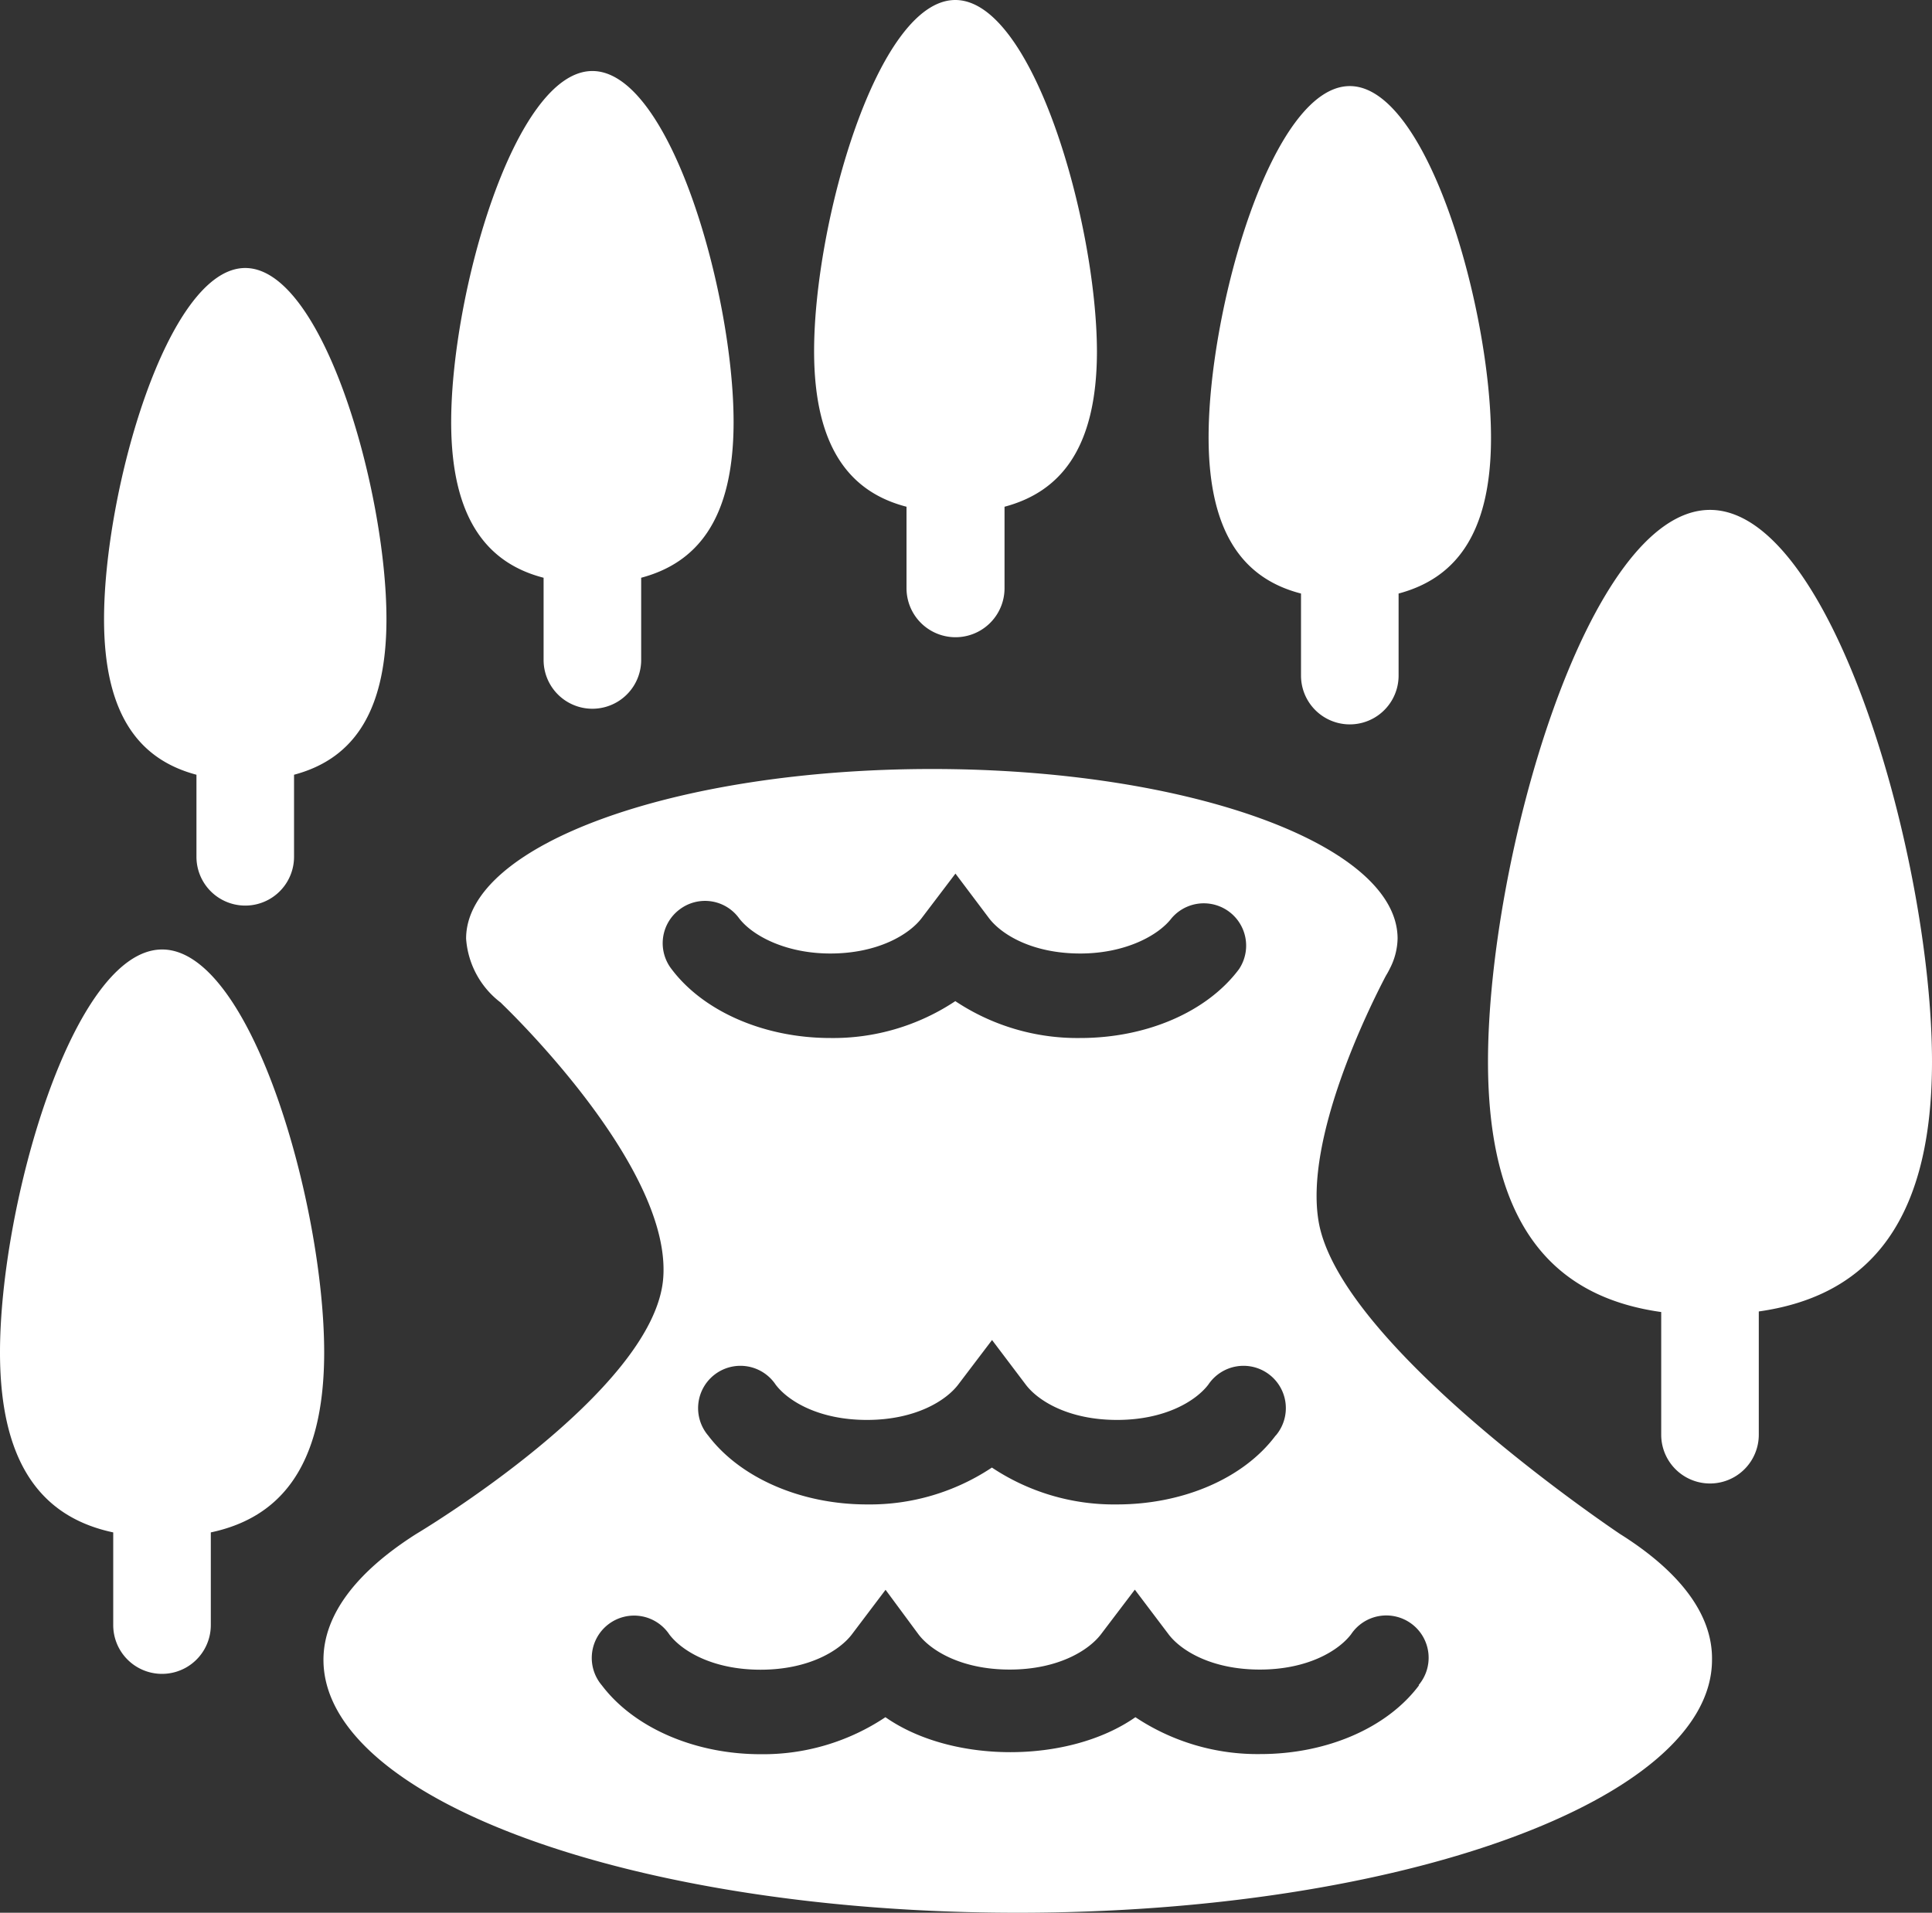 <svg xmlns="http://www.w3.org/2000/svg" viewBox="0 0 134.63 133.32"><rect x="0" y="0" width="134.63" height="133.32" fill="#333333" stroke="none"/><title>Depositphotos_103024592_16_ic</title><g data-name="Layer 2"><g data-name="Layer 1" fill="#fff"><path d="M134.63 74c0-14-6.93-38.46-15.47-38.46S103.69 59.92 103.69 74c0 12.11 5.17 16.48 12.07 17.45V100a3.4 3.4 0 1 0 6.8 0v-8.59c6.9-.98 12.07-5.35 12.07-17.41z"/><path d="M90.66 41.37v5.72a3.4 3.4 0 1 0 6.8 0v-5.72c3.75-1 6.44-3.89 6.44-10.85C103.9 21.59 99.49 6 94.06 6s-9.84 15.54-9.84 24.47c0 7.01 2.68 9.93 6.44 10.9z"/><path d="M63.17 35.32V41A3.4 3.4 0 0 0 70 41v-5.68c3.75-1 6.44-3.89 6.44-10.85C76.41 15.54 72 0 66.57 0s-9.84 15.54-9.84 24.47c0 6.96 2.69 9.88 6.44 10.85z"/><path d="M37.88 40.27V46a3.4 3.4 0 0 0 6.8 0v-5.73c3.75-1 6.44-3.89 6.44-10.85 0-8.93-4.41-24.47-9.84-24.47s-9.84 15.54-9.84 24.47c0 6.96 2.69 9.88 6.44 10.85z"/><path d="M13.69 54v5.72a3.4 3.4 0 1 0 6.8 0V54c3.75-1 6.44-3.89 6.44-10.85 0-8.93-4.41-24.47-9.84-24.47S7.25 34.24 7.25 43.16c0 6.96 2.69 9.84 6.44 10.84z"/><path d="M22.59 94.26c0-10.24-5.06-28.08-11.29-28.08S0 84 0 94.26c0 8.28 3.33 11.58 7.89 12.55v6.46a3.4 3.4 0 1 0 6.8 0v-6.46c4.57-.97 7.9-4.27 7.9-12.55z"/><path d="M112.89 106.92s-19.48-13-21-21.76c-1-5.8 3.49-14.87 4.68-17.14a6 6 0 0 0 .29-.53 4.74 4.74 0 0 0 .53-2.07c0-6.53-14.52-11.82-32.44-11.82s-32.47 5.29-32.47 11.82a6.13 6.13 0 0 0 2.41 4.46l.15.15c1.38 1.34 11.69 11.61 11.18 19C45.68 97 29 106.92 29 106.92c-4.08 2.59-6.46 5.58-6.46 8.77 0 9.74 21.66 17.63 48.38 17.63s48.38-7.89 48.38-17.63c.05-3.2-2.3-6.19-6.41-8.77zm-24-6.86c-2.24 3-6.47 4.8-11.06 4.8a15.34 15.34 0 0 1-8.71-2.57 15.35 15.35 0 0 1-8.71 2.57c-4.58 0-8.82-1.84-11.06-4.8a2.95 2.95 0 1 1 4.7-3.55c.86 1.14 3 2.46 6.36 2.46s5.5-1.33 6.36-2.46l2.36-3.11 2.35 3.11c.86 1.14 3 2.46 6.36 2.46s5.5-1.33 6.36-2.46a2.95 2.95 0 1 1 4.7 3.55zM47.37 63.38a2.93 2.93 0 0 1 4.13.62c.93 1.22 3.25 2.46 6.36 2.46 3.32 0 5.5-1.33 6.36-2.46l2.36-3.11L68.92 64c.86 1.13 3 2.46 6.36 2.46 3.11 0 5.43-1.24 6.36-2.46a2.95 2.95 0 0 1 4.7 3.55c-2.24 3-6.47 4.8-11.06 4.8a15.34 15.34 0 0 1-8.71-2.57 15.36 15.36 0 0 1-8.71 2.57c-4.59 0-8.83-1.84-11.06-4.8a2.94 2.94 0 0 1 .57-4.17zm51.52 54.08c-2.24 3-6.47 4.8-11.06 4.8a15.34 15.34 0 0 1-8.71-2.57c-4.65 3.25-12.78 3.25-17.42 0a15.34 15.34 0 0 1-8.7 2.58c-4.58 0-8.82-1.84-11.06-4.8a2.95 2.95 0 1 1 4.7-3.55c.86 1.14 3 2.46 6.36 2.46s5.5-1.33 6.36-2.46l2.35-3.11 2.29 3.1c.86 1.14 3 2.46 6.36 2.46s5.5-1.33 6.36-2.46l2.36-3.11 2.35 3.11c.86 1.14 3 2.46 6.36 2.46s5.5-1.33 6.36-2.46a2.95 2.95 0 1 1 4.7 3.55z"/></g></g></svg>